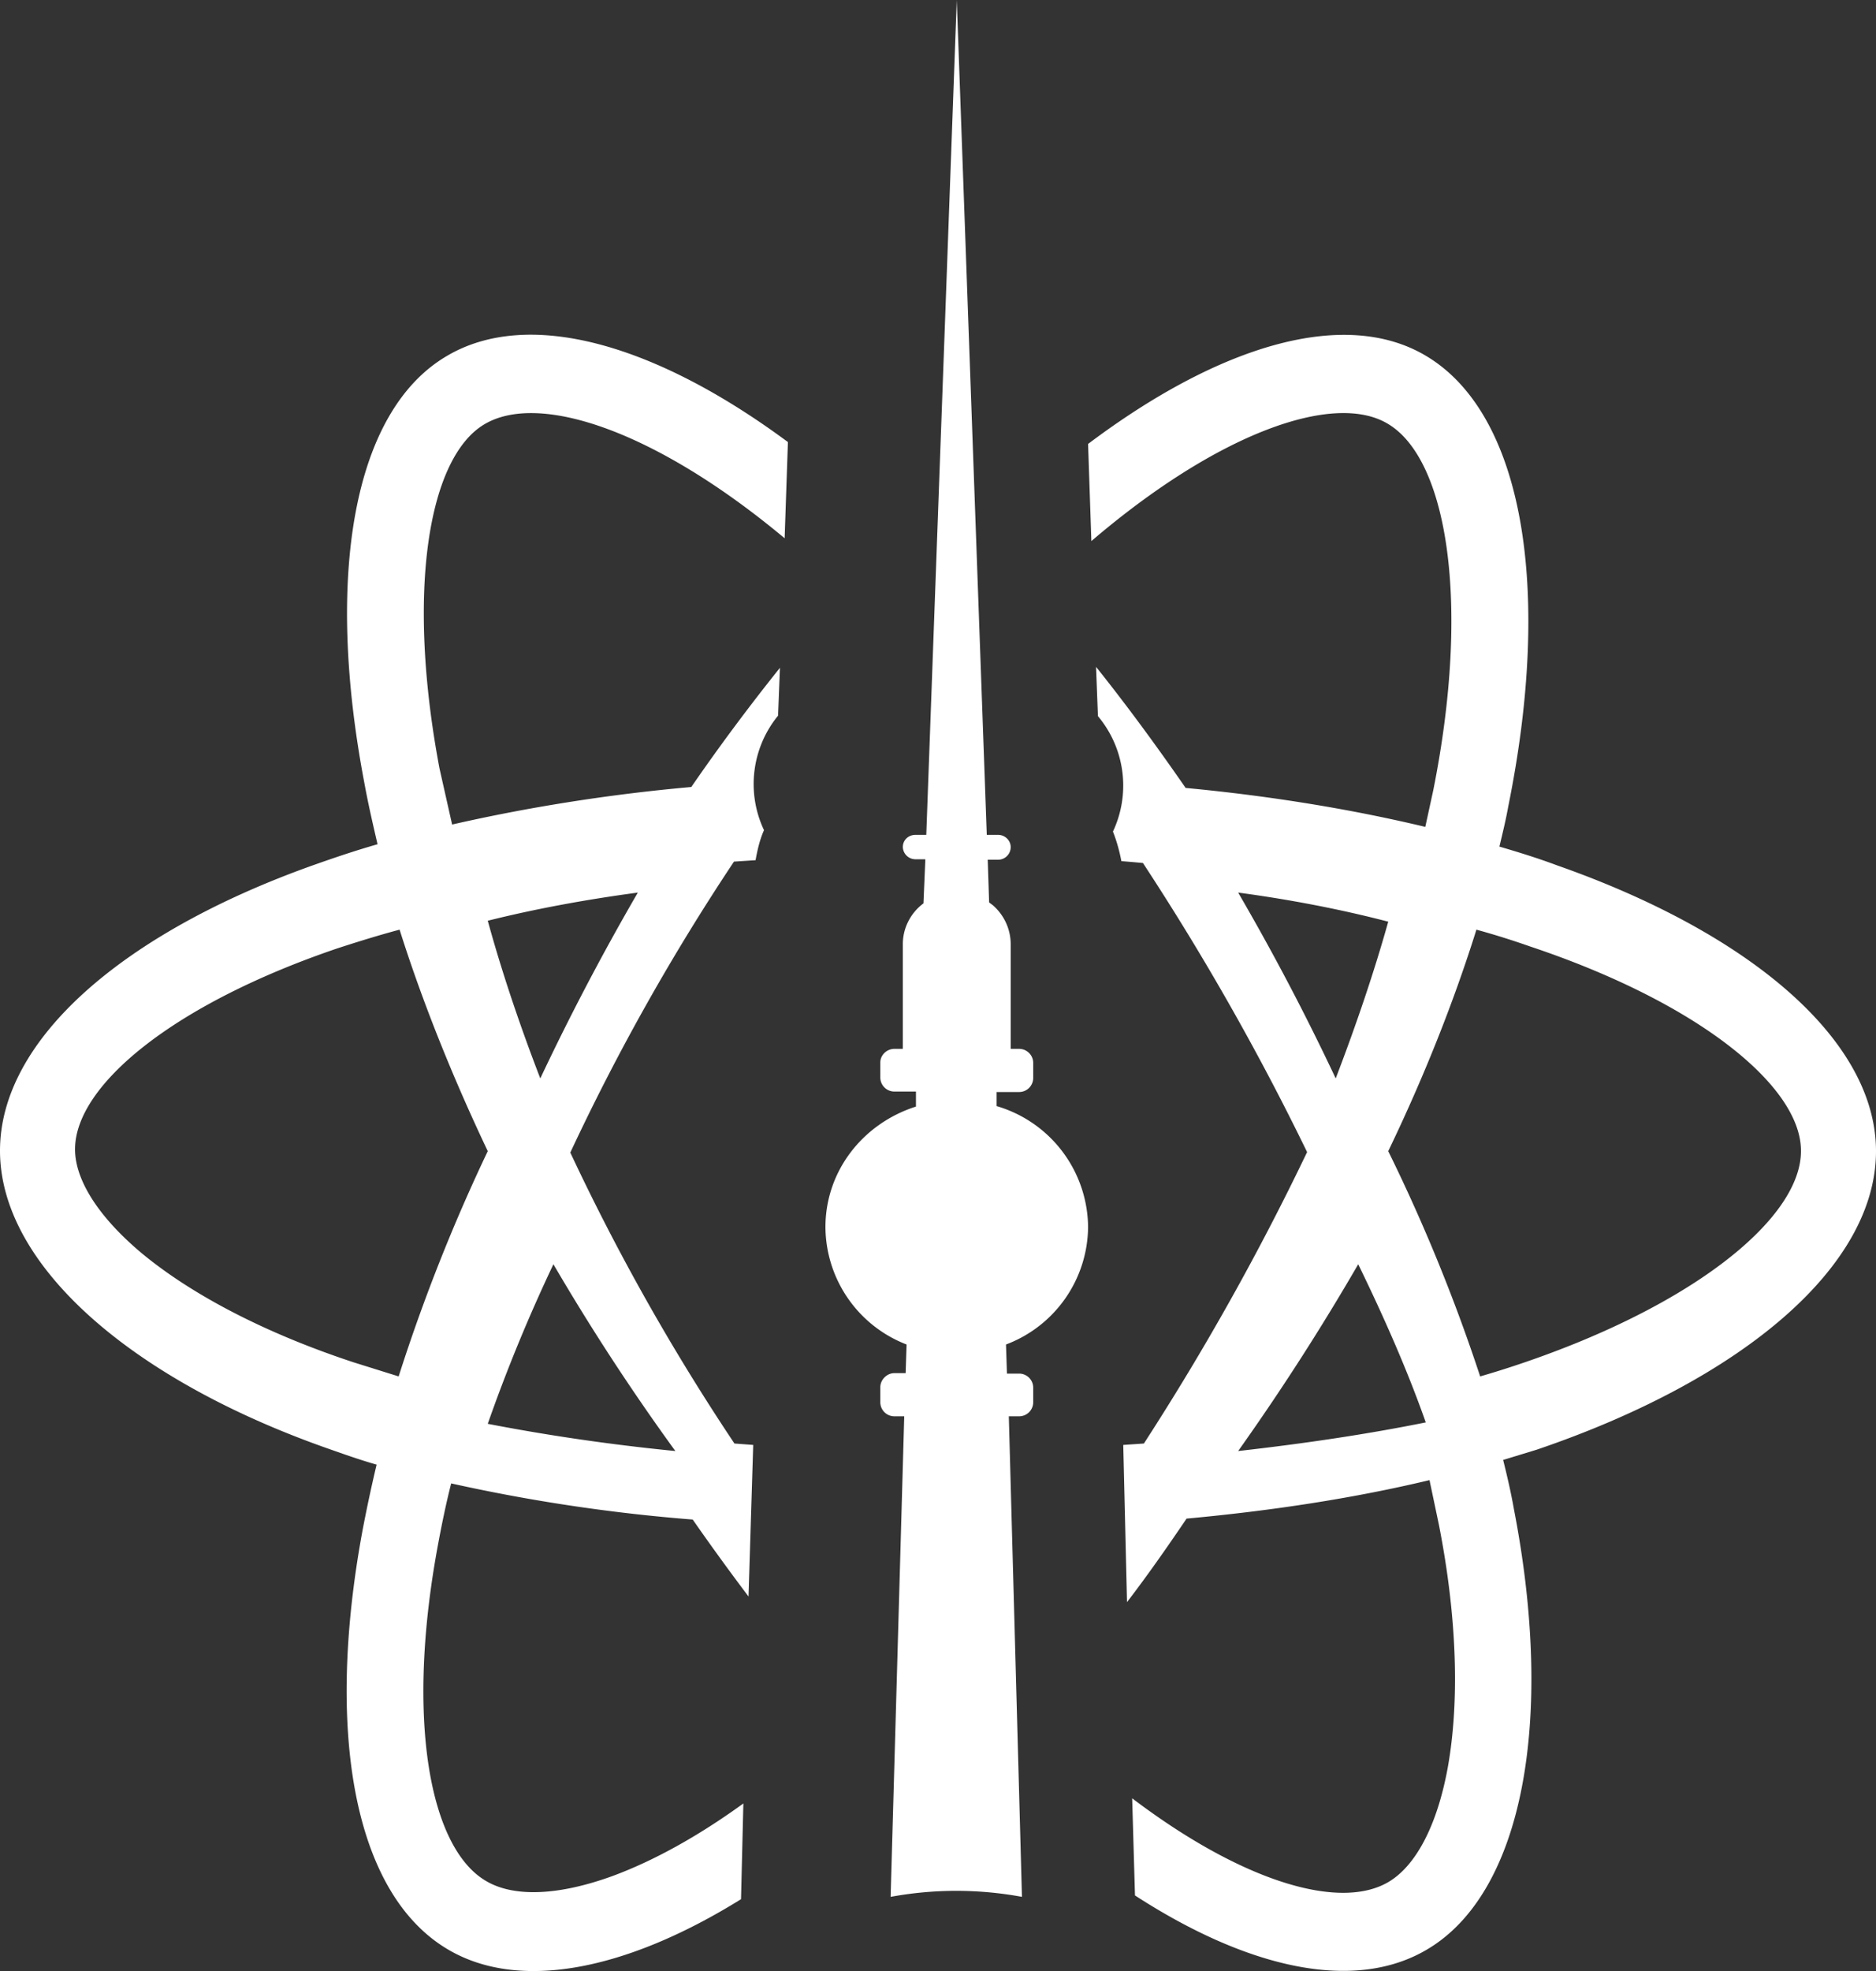 <svg xmlns="http://www.w3.org/2000/svg" xmlns:xlink="http://www.w3.org/1999/xlink" width="40" height="42" viewBox="0 0 40 42"><rect x="0" y="0" width="40" height="42" fill="#333333" stroke="none"/><defs><path id="2n1xa" d="M58.4 32.52c0-1.37-2.18-3.15-5.77-4.35-.37-.13-.75-.25-1.15-.36-.47 1.5-1.1 3.1-1.88 4.72a37.34 37.34 0 0 1 1.96 4.8 20 20 0 0 0 .65-.2c3.83-1.25 6.19-3.15 6.19-4.6zM35.8 48.47c-2.45 1.52-4.73 1.97-6.25 1.07-2-1.18-2.62-4.61-1.82-8.93.09-.47.19-.94.3-1.4-.35-.1-.69-.22-1.03-.34-4.22-1.48-7-3.92-7-6.35 0-2.35 2.59-4.62 6.64-6.07.45-.16.92-.32 1.41-.46-.1-.43-.2-.86-.28-1.3-.84-4.4-.25-7.92 1.75-9.1 1.73-1.03 4.43-.28 7.28 1.83l-.07 2.05c-2.72-2.27-5.22-3.13-6.4-2.43-1.2.71-1.67 3.56-.96 7.33l.27 1.2c1.58-.36 3.3-.64 5.1-.8.62-.9 1.25-1.74 1.89-2.54l-.04 1.02a2.3 2.3 0 0 0-.3 2.44c-.09.2-.14.42-.18.64l-.46.03a47.34 47.34 0 0 0-3.49 6.2 47.18 47.18 0 0 0 3.5 6.2l.4.03-.1 3.23c-.4-.53-.8-1.08-1.19-1.64a37.1 37.1 0 0 1-5.15-.77c-.11.43-.2.87-.28 1.3-.69 3.7-.19 6.46 1.02 7.17.57.34 1.5.33 2.69-.1.87-.32 1.82-.84 2.8-1.55zm-4-13.53a34.8 34.8 0 0 0-1.4 3.4c1.24.24 2.58.44 4 .58a47.66 47.66 0 0 1-2.6-3.98zm-1.4-7.32c.3 1.09.68 2.22 1.12 3.36a52.63 52.63 0 0 1 2.08-3.96c-1.12.15-2.2.35-3.2.6zm0 4.91c-.76-1.6-1.4-3.2-1.88-4.72-.45.12-.9.26-1.33.4-3.5 1.19-5.59 2.92-5.59 4.28 0 .64.48 1.43 1.44 2.23 1.07.88 2.62 1.69 4.5 2.31l.96.3a38.15 38.15 0 0 1 1.9-4.8zm7.2 1.62c0-1.2.8-2.21 1.93-2.57v-.32h-.46a.3.3 0 0 1-.3-.3v-.32c0-.16.14-.29.3-.29h.18v-2.23c0-.35.17-.67.44-.87l.04-.94h-.2a.27.27 0 0 1-.28-.26c0-.15.12-.26.27-.26h.23L40.4 8l.64 17.79h.24c.15 0 .27.12.27.26 0 .15-.12.27-.27.27h-.22l.03.91.08.06c.23.2.38.5.38.83v2.23h.18c.16 0 .3.13.3.3v.32a.3.3 0 0 1-.3.3h-.48v.3a2.71 2.71 0 0 1 1.95 2.58 2.7 2.7 0 0 1-1.75 2.5l.02.62h.26c.16 0 .3.13.3.3v.32a.3.3 0 0 1-.3.29h-.22l.28 10.24a7.73 7.73 0 0 0-2.8 0l.29-10.24h-.2a.3.3 0 0 1-.31-.3v-.32c0-.16.14-.3.3-.3h.24l.02-.61a2.7 2.7 0 0 1-1.73-2.5zm12.8 4.16c-.38-1.08-.87-2.2-1.44-3.37a51.22 51.22 0 0 1-2.56 3.98c1.42-.16 2.76-.36 4-.61zm-1.92-7.33c.44-1.15.82-2.27 1.12-3.34-1-.26-2.08-.47-3.2-.62a51.55 51.55 0 0 1 2.08 3.96zM60 32.53c0 2.46-2.85 4.87-7.23 6.36l-.72.22c.09.36.17.71.23 1.05.87 4.48.2 8.17-1.85 9.38-1.53.91-3.79.43-6.23-1.15l-.06-2.07c2.35 1.78 4.43 2.4 5.47 1.78.57-.34 1.03-1.18 1.26-2.44.25-1.4.2-3.19-.19-5.17l-.2-.95c-1.59.38-3.33.65-5.18.82-.42.62-.84 1.22-1.27 1.78l-.08-3.35.44-.03a55.6 55.6 0 0 0 3.48-6.21 55.22 55.22 0 0 0-3.5-6.16 29.5 29.5 0 0 0-.46-.04c-.04-.21-.1-.43-.18-.63a2.3 2.3 0 0 0-.32-2.46l-.04-1.05c.64.8 1.28 1.67 1.91 2.58 1.8.17 3.52.45 5.11.83l.17-.78c.8-4 .3-7.06-.97-7.81-1.15-.69-3.63.2-6.32 2.5l-.07-2.07c2.82-2.12 5.48-2.9 7.2-1.88 2.08 1.23 2.7 4.96 1.76 9.6-.05.28-.12.57-.19.86.41.12.83.25 1.23.4 4.13 1.45 6.8 3.73 6.8 6.09z"/></defs><g><g transform="translate(-20 -8)"><use fill="#fff" xlink:href="#2n1xa"/></g></g></svg>